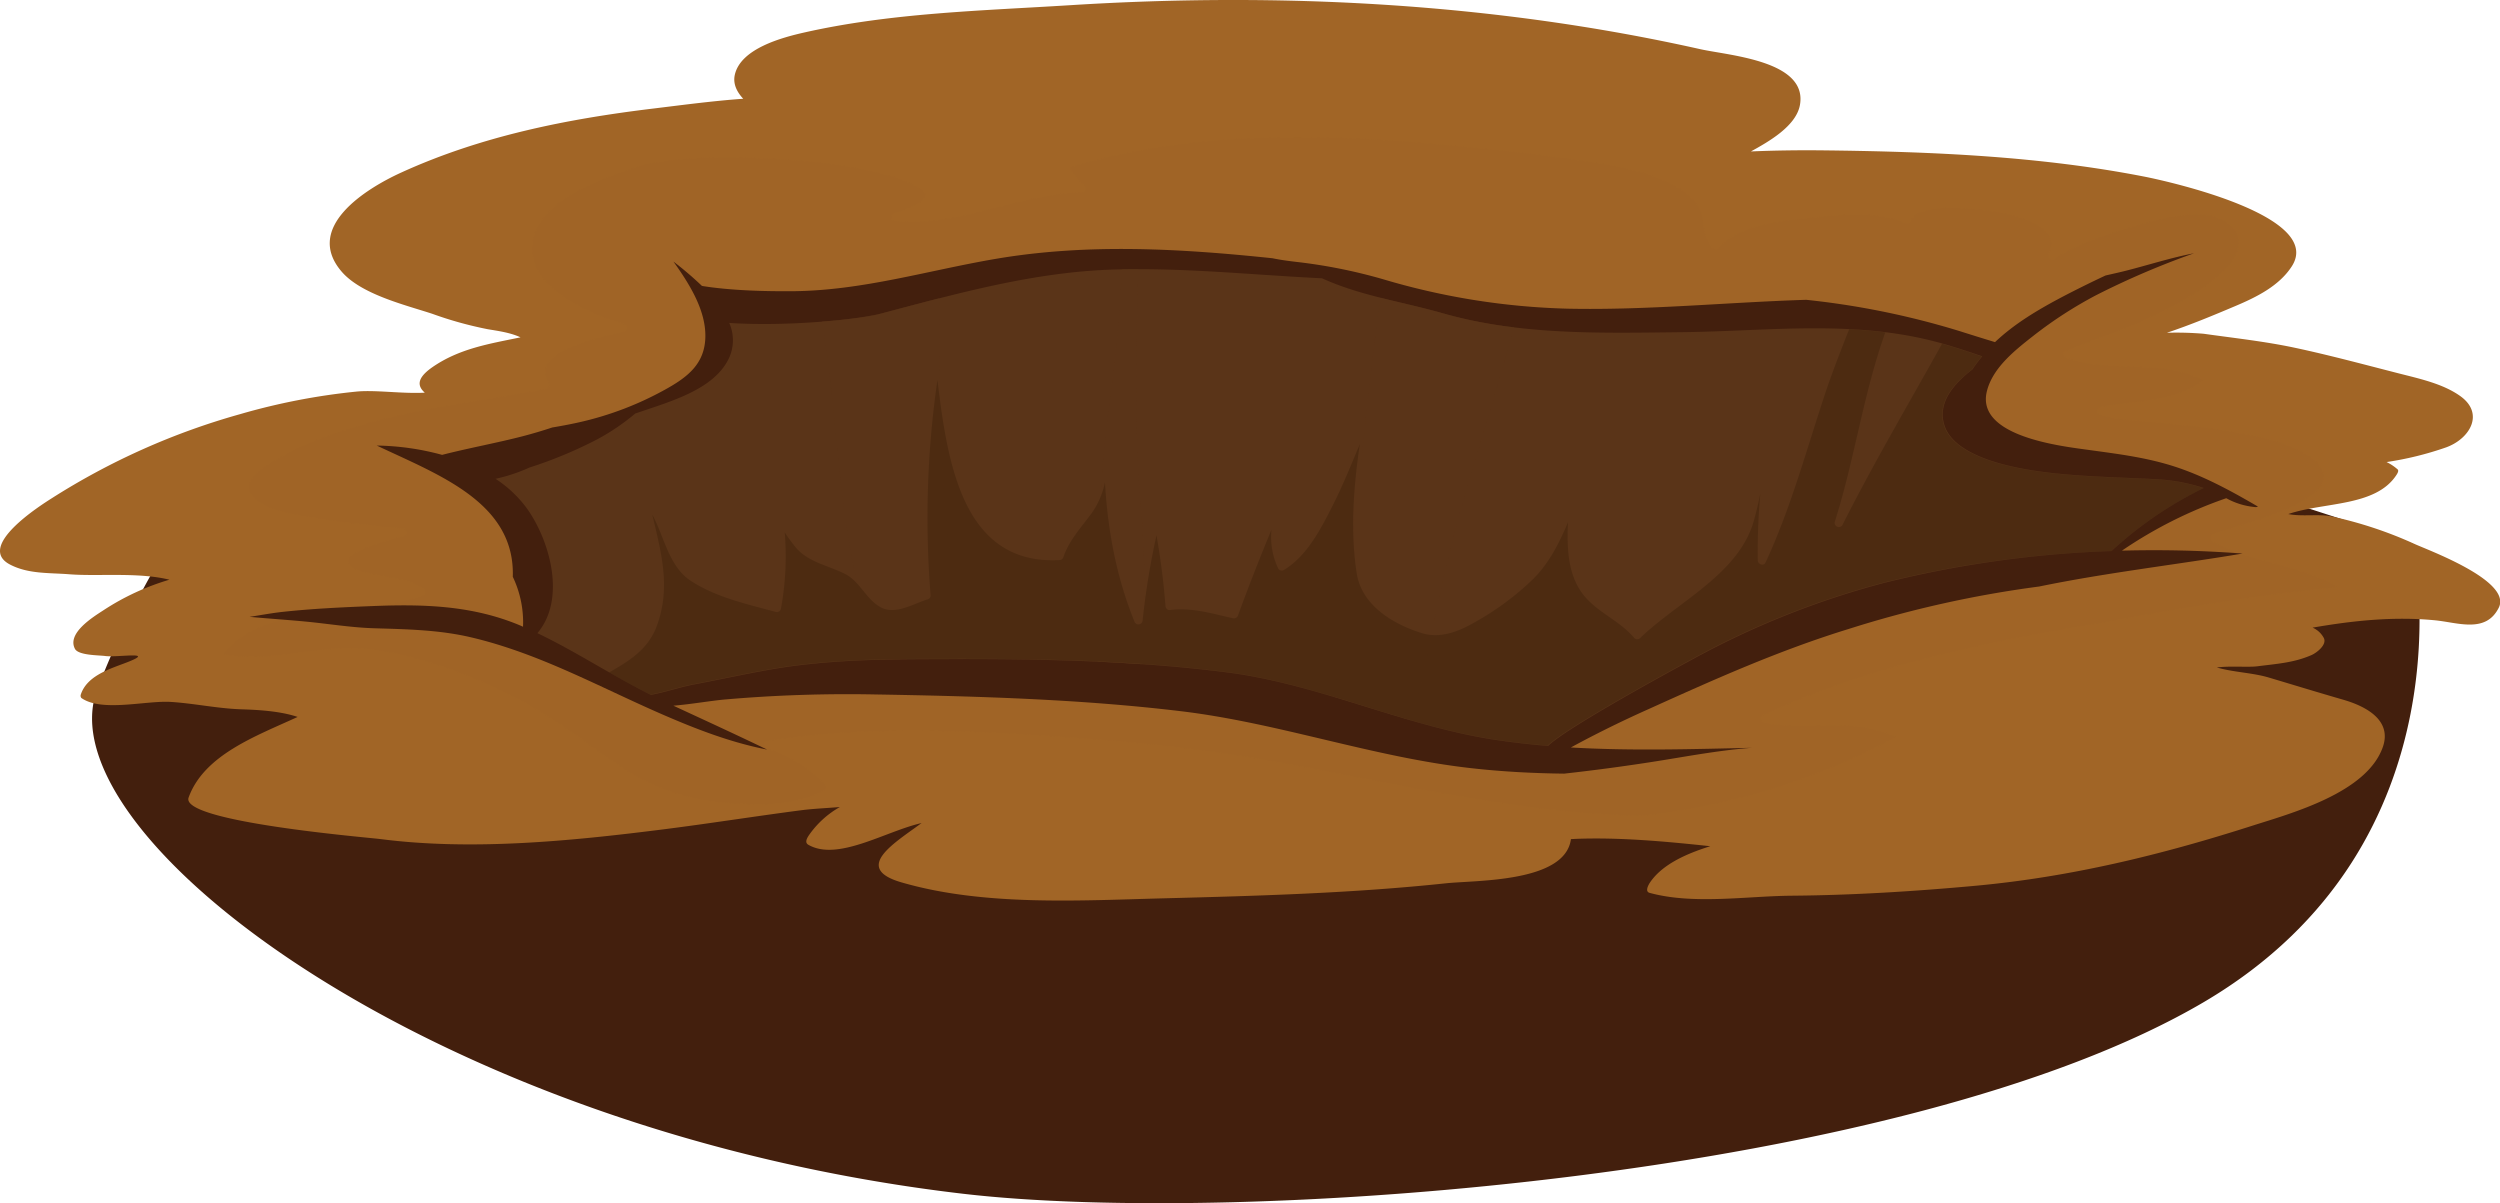 <svg xmlns="http://www.w3.org/2000/svg" viewBox="0 0 678.93 326.76">
    <defs>
        <style>
            .cls-2{fill:#431f0d}.cls-6{fill:#5a3418;opacity:.6;mix-blend-mode:screen}
        </style>
    </defs>
    <g style="isolation:isolate">
        <path class="cls-2" d="M264 544c-5.83-1.63 46.73-5 40.92-5.14 16.87 8 37.59 15.48 36.94 35.64a28.65 28.65 0 0 1 2.78 13.56c-.2-.08-.4-.18-.6-.27-13.15-5.56-26.44-5.9-40.52-5.33-8 .32-16 .69-24 1.55-3.17.34-6.17.92-9.15 1.37 5 .46 10 .79 15 1.26 6.3.59 12.49 1.65 18.84 1.84 8.89.27 17.68.42 26.39 2.48 18.52 4.37 34.61 13.41 51.91 20.93 8.84 3.84 17.84 7.34 27.29 9.31l1.14.23c-8.44-4.07-17-8-25.46-11.92 5-.42 10.16-1.36 14.25-1.71a384.41 384.41 0 0 1 40.31-1.35c27.6.47 55.83 1.26 83.23 4.55 26.75 3.21 52.19 12.5 79 15.49 8.29.93 16.68 1.37 25.11 1.47 9-1 17.89-2.21 26.62-3.62 8.08-1.32 16.2-2.79 24.38-3.4-16.45.37-32.81.87-49.18-.09 6.85-3.73 13.83-7.16 21-10.37 18.08-8.17 35.54-16 54.57-21.85a299.63 299.63 0 0 1 51.62-11.49c18.2-3.75 36.89-5.88 55.25-8.95a319.05 319.05 0 0 0-32.78-.79 119.1 119.1 0 0 1 28.33-14.24 19.72 19.72 0 0 0 8 2.42 1.59 1.59 0 0 0 .61-.14c-7-4.09-14.14-8-21.75-10.58C786 542.1 866.28 567.11 858 566c0 0 16.84 80.61-57 124-80.91 47.54-261.19 60.89-337 52-145-17-250-98-235-137s35-61 35-61Z" transform="translate(-202.57 -417.82)" id="Layer_1_copy" data-name="Layer 1 copy"/>
        <g id="Layer_1" data-name="Layer 1">
            <path d="M858.29 565.54a110.41 110.41 0 0 0-22.52-7.47c-3.43-.74-8.09.11-11.76-.65 9.77-3.31 23.73-1.95 29.37-10.62.2-.31.73-1.12.32-1.5a13.16 13.16 0 0 0-3-2 88.07 88.07 0 0 0 16.21-4c6.48-2.38 10.36-9.15 3.89-13.85-4.79-3.47-11.4-4.83-17-6.28-9.26-2.37-18.54-4.88-27.89-6.88-8.16-1.75-16.61-2.66-24.88-3.83a88.17 88.17 0 0 0-10-.27c6.37-2.12 12.59-4.71 18.77-7.33 5.65-2.4 11.73-5.41 15.15-10.7 8.83-13.65-33.22-23-39.66-24.3-28.48-5.62-58.14-6.86-87.09-7.2-6.71-.08-13.42 0-20.13.29 4.71-2.6 12.31-6.86 13.32-12.66 2.09-12-19.28-13.37-27.09-15.12-56-12.55-114-15.52-171.08-11.94-24.07 1.51-48.61 2.08-72.21 7.41-5.9 1.34-17.34 4.32-18.9 11.56-.49 2.3.45 4.45 2.3 6.44-8.2.58-16.36 1.68-24.51 2.67-23.52 2.85-46.59 7.46-68.26 17.32-9.85 4.47-26.55 14.95-16.32 26.92 5.31 6.22 17.31 9.08 24.62 11.48a102.32 102.32 0 0 0 15.11 4.2c2.77.46 6.12.91 8.88 2.2-8.34 1.74-16.61 3-24 8.15-4.27 3-4 5.1-2 6.88-6.16.33-13.36-.79-18.51-.3a176.55 176.55 0 0 0-31.67 6.14 191.08 191.08 0 0 0-51.13 22.84c-3.15 2-20.69 13.13-11.32 18 5 2.61 10.65 2.2 16.15 2.64 7.74.61 18.66-.62 27.13 1.47a67.39 67.39 0 0 0-17.93 8.31c-2.78 1.81-10 6.23-7.71 10.5 1 1.77 6.49 1.68 8.15 1.91 3.55.49 14.9-1.58 5 2.09-4.4 1.65-10 3.55-11.58 8.39a1 1 0 0 0 .14.91c5.52 3.93 17.59.66 24.27 1.08 6.37.4 12.58 1.77 19 2 4.41.14 10.64.44 15.48 2.08-11.12 5.13-25.4 10.23-29.61 21.89-2.39 6.59 48.38 10.8 52.21 11.29 24.71 3.17 51.39.54 76-2.56 12.76-1.6 25.46-3.63 38.22-5.29 3.29-.42 6.87-.56 10.44-.87a25.47 25.47 0 0 0-8.46 7.74c-.5.77-1.15 1.92-.1 2.52 8 4.58 21-3.7 30.74-5.9-7 5.21-19 12.17-5.48 16.1 22.47 6.54 48.46 4.92 71.57 4.33 25.48-.66 50.94-1.38 76.31-4.07 8.14-.87 32.42-.17 33.95-12l1.42-.07c11.7-.45 24.32.69 36.43 2-6.67 2.08-13.1 5-16.38 9.86-.41.61-1.44 2.43-.12 2.8 11.9 3.26 26.27.89 38.51.78 16.73-.14 33.47-1.18 50.12-2.71 25.71-2.38 50.28-8.36 74.79-16.21 11-3.51 31.35-9 35.72-21.45 2.58-7.4-4.76-11.13-10.8-12.87-6.69-1.93-13.44-4-20.14-6-4.43-1.33-9.59-1.42-14.14-2.74 3.67-.48 8.32 0 11-.32 5.14-.67 9.92-.94 14.71-3.05 1.41-.62 4.25-2.79 3.35-4.63a6.25 6.25 0 0 0-3.06-2.82c11-1.91 22-3.07 33.19-2 6.19.58 13.89 3.68 17.4-3.47 3.52-7.27-19.13-15.53-22.9-17.26Z" transform="translate(-202.57 -417.82)" style="fill:#a16526"/>
            <path d="M803.77 562.83c8.71-3.15 18.52-4.92 26.24-10.3 9.8-6.83-2.49-12.83-9-14.73-9.48-2.76-19.37-3.91-29.16-4.93-6.22-.66-12.94-.71-19-2.45a1.06 1.06 0 0 1 0-2c9.19-2 20.25-1.19 28-7.26-11-6.17-25.34-1.74-37.1-6.17a1.06 1.06 0 0 1 0-2c9.88-3.68 19.88-7.18 29.19-12.19 5.21-2.8 23.51-13.14 15.73-21.42-5.76-6.14-18.78-2.29-25.6-.36-7.71 2.18-15.94 4.8-22.73 9.19-.94.61-1.88-.56-1.44-1.45 4.24-8.45-12-11.25-17.17-11.83-4.43-.49-17.94-2.3-20.37 3.06a1.06 1.06 0 0 1-1.44.38c-7.44-3.41-18.14-2.21-26-1.35-7.65.83-19.37 1.83-24.73 8.21a1 1 0 0 1-1.49 0c-2-2.54-2.34-4.65-2.71-7.81-.54-4.56-4.12-7.32-7.88-9.28-6-3.12-12.6-4.75-19.22-5.81-14.66-2.35-29.63-3.95-44.4-5.3-33.34-3.06-68.09-3.58-100.43 6.26a25.65 25.65 0 0 0 3.93 5 1.06 1.06 0 0 1-.74 1.8c-17.25.35-33.19 9.47-50.61 7.73a1.06 1.06 0 0 1-.28-2.07c2.1-.65 12.05-3.53 7.12-6.73a34.23 34.23 0 0 0-10-3.93 132.26 132.26 0 0 0-23.07-3.65c-12.8-1-27.81-1.67-41.59 1-2.1.62-4.2 1.28-6.26 2-8.45 3.05-22.95 8.77-24.38 19.25-1.69 12.46 15.54 19.21 24.91 22.21a1.06 1.06 0 0 1 0 2c-5.33 1.19-26.35 5.33-20.45 13.92a1.06 1.06 0 0 1-.63 1.55c-16.06 3.15-32.48 4.89-48.26 9.32-8.32 2.33-16.89 5.1-24.37 9.51-2.26 1.33-9.26 4.95-8.16 8.57 1.77 5.9 14.56 7.12 19.45 7.93 7.43 1.24 14.92 1.92 22.4 2.66 1.11.11 1.53 1.81.28 2.07a54.85 54.85 0 0 0-8.54 2.46c-1.93.75-4.65 1.66-6.08 3.27-2.1 2.35 2 3.49 3.13 3.82 5.23 1.57 12.06 1.57 16.66 4.69a1.06 1.06 0 0 1-.25 1.92c-9 3.24-18.93 3.24-28.31 4.64-9.23 1.38-19.76 3.43-25.7 11.23 7.7 1.68 15.73.22 23.45-.79 8.16-1.08 15.41-1.22 23.48.64a136 136 0 0 1 48 21.6c6.52 4.61 12.92 9.7 20.12 13.24a58.92 58.92 0 0 0 22.18 5.74c6.94.49 14.52.73 21.22-1.43a18.05 18.05 0 0 0 4.88-2.15c1.37-1-2.39-3.79-3.06-4.34a37.59 37.59 0 0 0-12.66-6.91c-.9-.29-1.1-1.86 0-2 23.16-3.65 46.74-3.13 70.07-1.76 22.34 1.31 44.43 3.21 66.47 7.12 33.17 5.88 67.1 14.26 101 14.94A188.51 188.51 0 0 0 717.46 618c-11.26-5.58-23.94-1.59-36-3.91a1.06 1.06 0 0 1-.25-1.92c28.47-13.47 59.72-19.71 90.57-25 21.69-3.76 43.66-8 65.72-9.86-10-6.28-23.71-6.5-34-12.47a1.07 1.07 0 0 1 .27-2.01Z" transform="translate(-202.57 -417.82)" style="mix-blend-mode:multiply;opacity:.5;fill:#a16526"/>
            <path class="cls-2" d="M769.74 540c-7.2-1-30.64-3.58-27.59-15.92 1.58-6.42 7.71-11.21 12.66-15.09a113 113 0 0 1 17-11 220.27 220.27 0 0 1 26.6-11.39c-6 1.15-11.79 3-17.75 4.55-2.08.55-4.19 1-6.3 1.49-4.15 1.95-8.19 3.95-12 5.95-6.62 3.51-12.81 7.23-18 12.14q-4.82-1.47-9.64-3a219.17 219.17 0 0 0-41.65-8.49c-21.55.68-43.11 2.86-64.7 2.41a192.38 192.38 0 0 1-50.2-8 142.76 142.76 0 0 0-23.5-4.7c-2.2-.26-4.4-.55-6.55-1-25.06-2.62-50.19-4.09-75.2.18-18.31 3.13-35.92 8.53-54.62 8.77-2.33 0-15 .22-25.1-1.43a90.87 90.87 0 0 0-7.75-6.62c4.58 6.38 9 13.6 8.66 20.93-.32 6.78-4.64 10.29-10.23 13.46a87.72 87.72 0 0 1-24.32 9.33c-2.32.51-4.65.95-7 1.34-2.69.89-5.33 1.67-7.84 2.33-7.35 1.91-14.81 3.24-22.08 5.11a71.15 71.15 0 0 0-17.75-2.53c16.87 8 37.59 15.48 36.94 35.64a28.65 28.65 0 0 1 2.78 13.56c-.2-.08-.4-.18-.6-.27-13.15-5.56-26.44-5.9-40.52-5.33-8 .32-16 .69-24 1.55-3.17.34-6.17.92-9.15 1.37 5 .46 10 .79 15 1.26 6.3.59 12.49 1.65 18.84 1.84 8.89.27 17.68.42 26.39 2.48 18.52 4.37 34.61 13.41 51.91 20.93 8.84 3.84 17.84 7.34 27.29 9.31l1.14.23c-8.44-4.07-17-8-25.46-11.92 5-.42 10.16-1.36 14.25-1.71a384.41 384.41 0 0 1 40.31-1.35c27.6.47 55.83 1.26 83.23 4.55 26.75 3.21 52.19 12.5 79 15.49 8.29.93 16.68 1.37 25.11 1.47 9-1 17.89-2.21 26.62-3.62 8.08-1.32 16.2-2.79 24.38-3.4-16.45.37-32.81.87-49.18-.09 6.85-3.73 13.83-7.16 21-10.37 18.08-8.17 35.54-16 54.57-21.85a299.63 299.63 0 0 1 51.62-11.49c18.2-3.75 36.89-5.88 55.25-8.95a319.05 319.05 0 0 0-32.78-.79 119.1 119.1 0 0 1 28.33-14.24 19.72 19.72 0 0 0 8 2.42 1.59 1.59 0 0 0 .61-.14c-7-4.09-14.14-8-21.75-10.58-8.02-2.72-16.02-3.68-24.28-4.82Z" transform="translate(-202.57 -417.82)"/>
            <path d="M776 567.48a294.55 294.55 0 0 0-61.89 8.68 230.27 230.27 0 0 0-52 20.78c-3.3 1.78-33.72 18.21-39.12 23.46q-7.12-.58-14.26-1.64c-25-3.78-47.92-15.15-73.07-18.35-27.94-3.56-56.32-3.71-84.46-3.56-13.09.08-26.15.51-39.07 2.75-7.11 1.24-14.14 2.8-21.23 4.14-3.62.69-7.69 2.1-11.59 2.79-10.5-5.21-20.21-11.71-30.8-16.76 7.94-9.33 3.33-25.39-3-34.09a33 33 0 0 0-8.36-7.83 46.09 46.09 0 0 0 9.21-3.06 117.69 117.69 0 0 0 18.4-7.66 60.24 60.24 0 0 0 10.32-7c9.43-3.28 21.79-6.49 25.65-15.48a11.58 11.58 0 0 0-.12-9.13c16.49 1.1 36.05-1.15 40.75-2.4 21.06-5.57 42.08-11.5 64-12.11 18.77-.53 37.5 1.48 56.25 2.39 10.3 4.72 21.8 6.36 32.85 9.52 21 6 43.33 5.36 64.94 5.11 24.42-.28 48.06-3.67 71.92 3.45 3.17.95 6.37 2 9.58 3.11a42.58 42.58 0 0 0-2.7 3.59c-5.2 4-9.42 9.1-7.61 15 2.91 9.54 21.49 12.21 29.09 13.07 9.49 1.07 19 1.2 28.52 1.71a48.44 48.44 0 0 1 12.84 2.39A104 104 0 0 0 776 567.48Z" transform="translate(-202.57 -417.82)" style="fill:#5a3418"/>
            <path class="cls-6" d="M458.81 548.54c-.91-16.56-1.16-33.13-1.21-49.71-5.46 1.39-10.91 2.85-16.36 4.29a112.12 112.12 0 0 1-15.49 2c3.11 17.58 3.77 35.56 6.32 53.26 1.87 13 4.93 25.79 7.7 38.63 3.78-.11 7.56-.17 11.35-.2h12.91c-1.92-16.06-4.34-32.12-5.22-48.27ZM512.85 595.35a263 263 0 0 0-.45-39.89c-1.8-21.41-1.33-43-.67-64.49h-4.47q-.43 8.86-1.25 17.72c-1.13 12.22-3.12 24.36-4.09 36.6-1.37 17.39-1.3 34.81-1.29 52.23 4 .18 8 .42 12 .69.09-.94.15-1.9.22-2.86ZM588.8 602c3.44-15.69 6.33-31.41 10.81-46.86 4.54-15.68 9.44-31.25 13.78-47l.38-1.43a123.76 123.76 0 0 1-19.44-3.83c-5.53-1.58-11.17-2.78-16.72-4.18-.41 2.36-.79 4.71-1.11 7-2.41 17.59-3.88 35.26-6 52.87-2 16.14-4.1 32.33-5.41 48.55 6.9 2.07 13.76 4.29 20.67 6.28 1.13-3.71 2.24-7.52 3.04-11.4Z" transform="translate(-202.57 -417.82)"/>
            <path d="M788.07 548c-9.53-.51-19-.64-28.52-1.71-7.6-.86-26.18-3.53-29.09-13.07-1.81-5.94 2.41-11.06 7.61-15a42.58 42.58 0 0 1 2.7-3.59c-3.21-1.1-6.41-2.16-9.58-3.11l-1.22-.34c-9.09 16.38-18.64 32.51-27.06 49.25a1.14 1.14 0 0 1-2.07-.87c5.38-16.95 7.76-34.81 13.73-51.47-3.28-.41-6.55-.68-9.83-.84-2 5.1-4 10.19-5.8 15.34-5.43 16-9.74 32.64-16.91 48-.5 1.07-2.08.48-2.1-.57a175 175 0 0 1 .7-18.17c-.57 2.76-1.2 5.5-2 8.17C674.21 574 658 581.4 648 591.09a1.13 1.13 0 0 1-1.6 0c-3.88-4.65-9.88-6.89-13.64-11.5-3-3.7-4.09-8.27-4.37-13-.14-2.32-.12-4.63 0-6.93-2.39 5.69-5.14 11.08-9.39 15.34a76 76 0 0 1-15.87 11.78c-4.27 2.47-9.34 4.53-14.34 3-7.77-2.38-16.4-7.51-17.76-16.2-1.79-11.44-.88-23.51.83-35.14-2.38 5.65-4.67 11.35-7.45 16.83-3.21 6.33-6.9 13.52-13.17 17.35a1.13 1.13 0 0 1-1.54-.41 19.91 19.91 0 0 1-1.83-10.55c-3.18 7.69-6.23 15.43-9.08 23.26a1.16 1.16 0 0 1-1.39.79c-5.77-1.26-11.21-3-17.19-2.22-.65.08-1.09-.57-1.13-1.13q-.75-9.66-2.44-19.17a208.94 208.94 0 0 0-3.77 23.12 1.14 1.14 0 0 1-2.22.3c-5-12.37-7.26-24.95-8-37.8a22.43 22.43 0 0 1-3.54 8.28c-2.85 3.89-6.17 7.38-7.74 12a1.17 1.17 0 0 1-1.09.83c-26.4 1.41-30.42-26.64-33.13-48.9a260.92 260.92 0 0 0-1.85 58.49 1.12 1.12 0 0 1-.83 1.09c-3.77 1.13-8.73 4.31-12.72 2.14s-5.65-7-9.59-9c-4.58-2.37-10.23-3.21-13.62-7.41-1-1.26-2-2.58-2.86-3.92a78.52 78.52 0 0 1-1.05 20.81 1.12 1.12 0 0 1-1.39.78c-7.78-2.11-16.38-4-23.18-8.52-5.87-3.93-7.06-11.81-10.36-17.95 2.4 10.25 5.19 19.87 1.15 30.51-2.36 6.22-7.54 9.36-12.88 12.4 3.68 2.1 7.39 4.16 11.2 6 3.9-.69 8-2.1 11.59-2.79 7.09-1.34 14.12-2.9 21.23-4.14 12.92-2.24 26-2.67 39.07-2.75 28.14-.15 56.52 0 84.46 3.56 25.15 3.2 48 14.57 73.07 18.35q7.14 1.07 14.26 1.64c5.4-5.25 35.82-21.68 39.12-23.46a230.27 230.27 0 0 1 52-20.78 294.55 294.55 0 0 1 62.03-8.59 104 104 0 0 1 25-17.09 48.44 48.44 0 0 0-12.93-2.39Z" transform="translate(-202.57 -417.82)" style="fill:#3b2009;opacity:.4;mix-blend-mode:multiply"/>
        </g>
    </g>
</svg>
